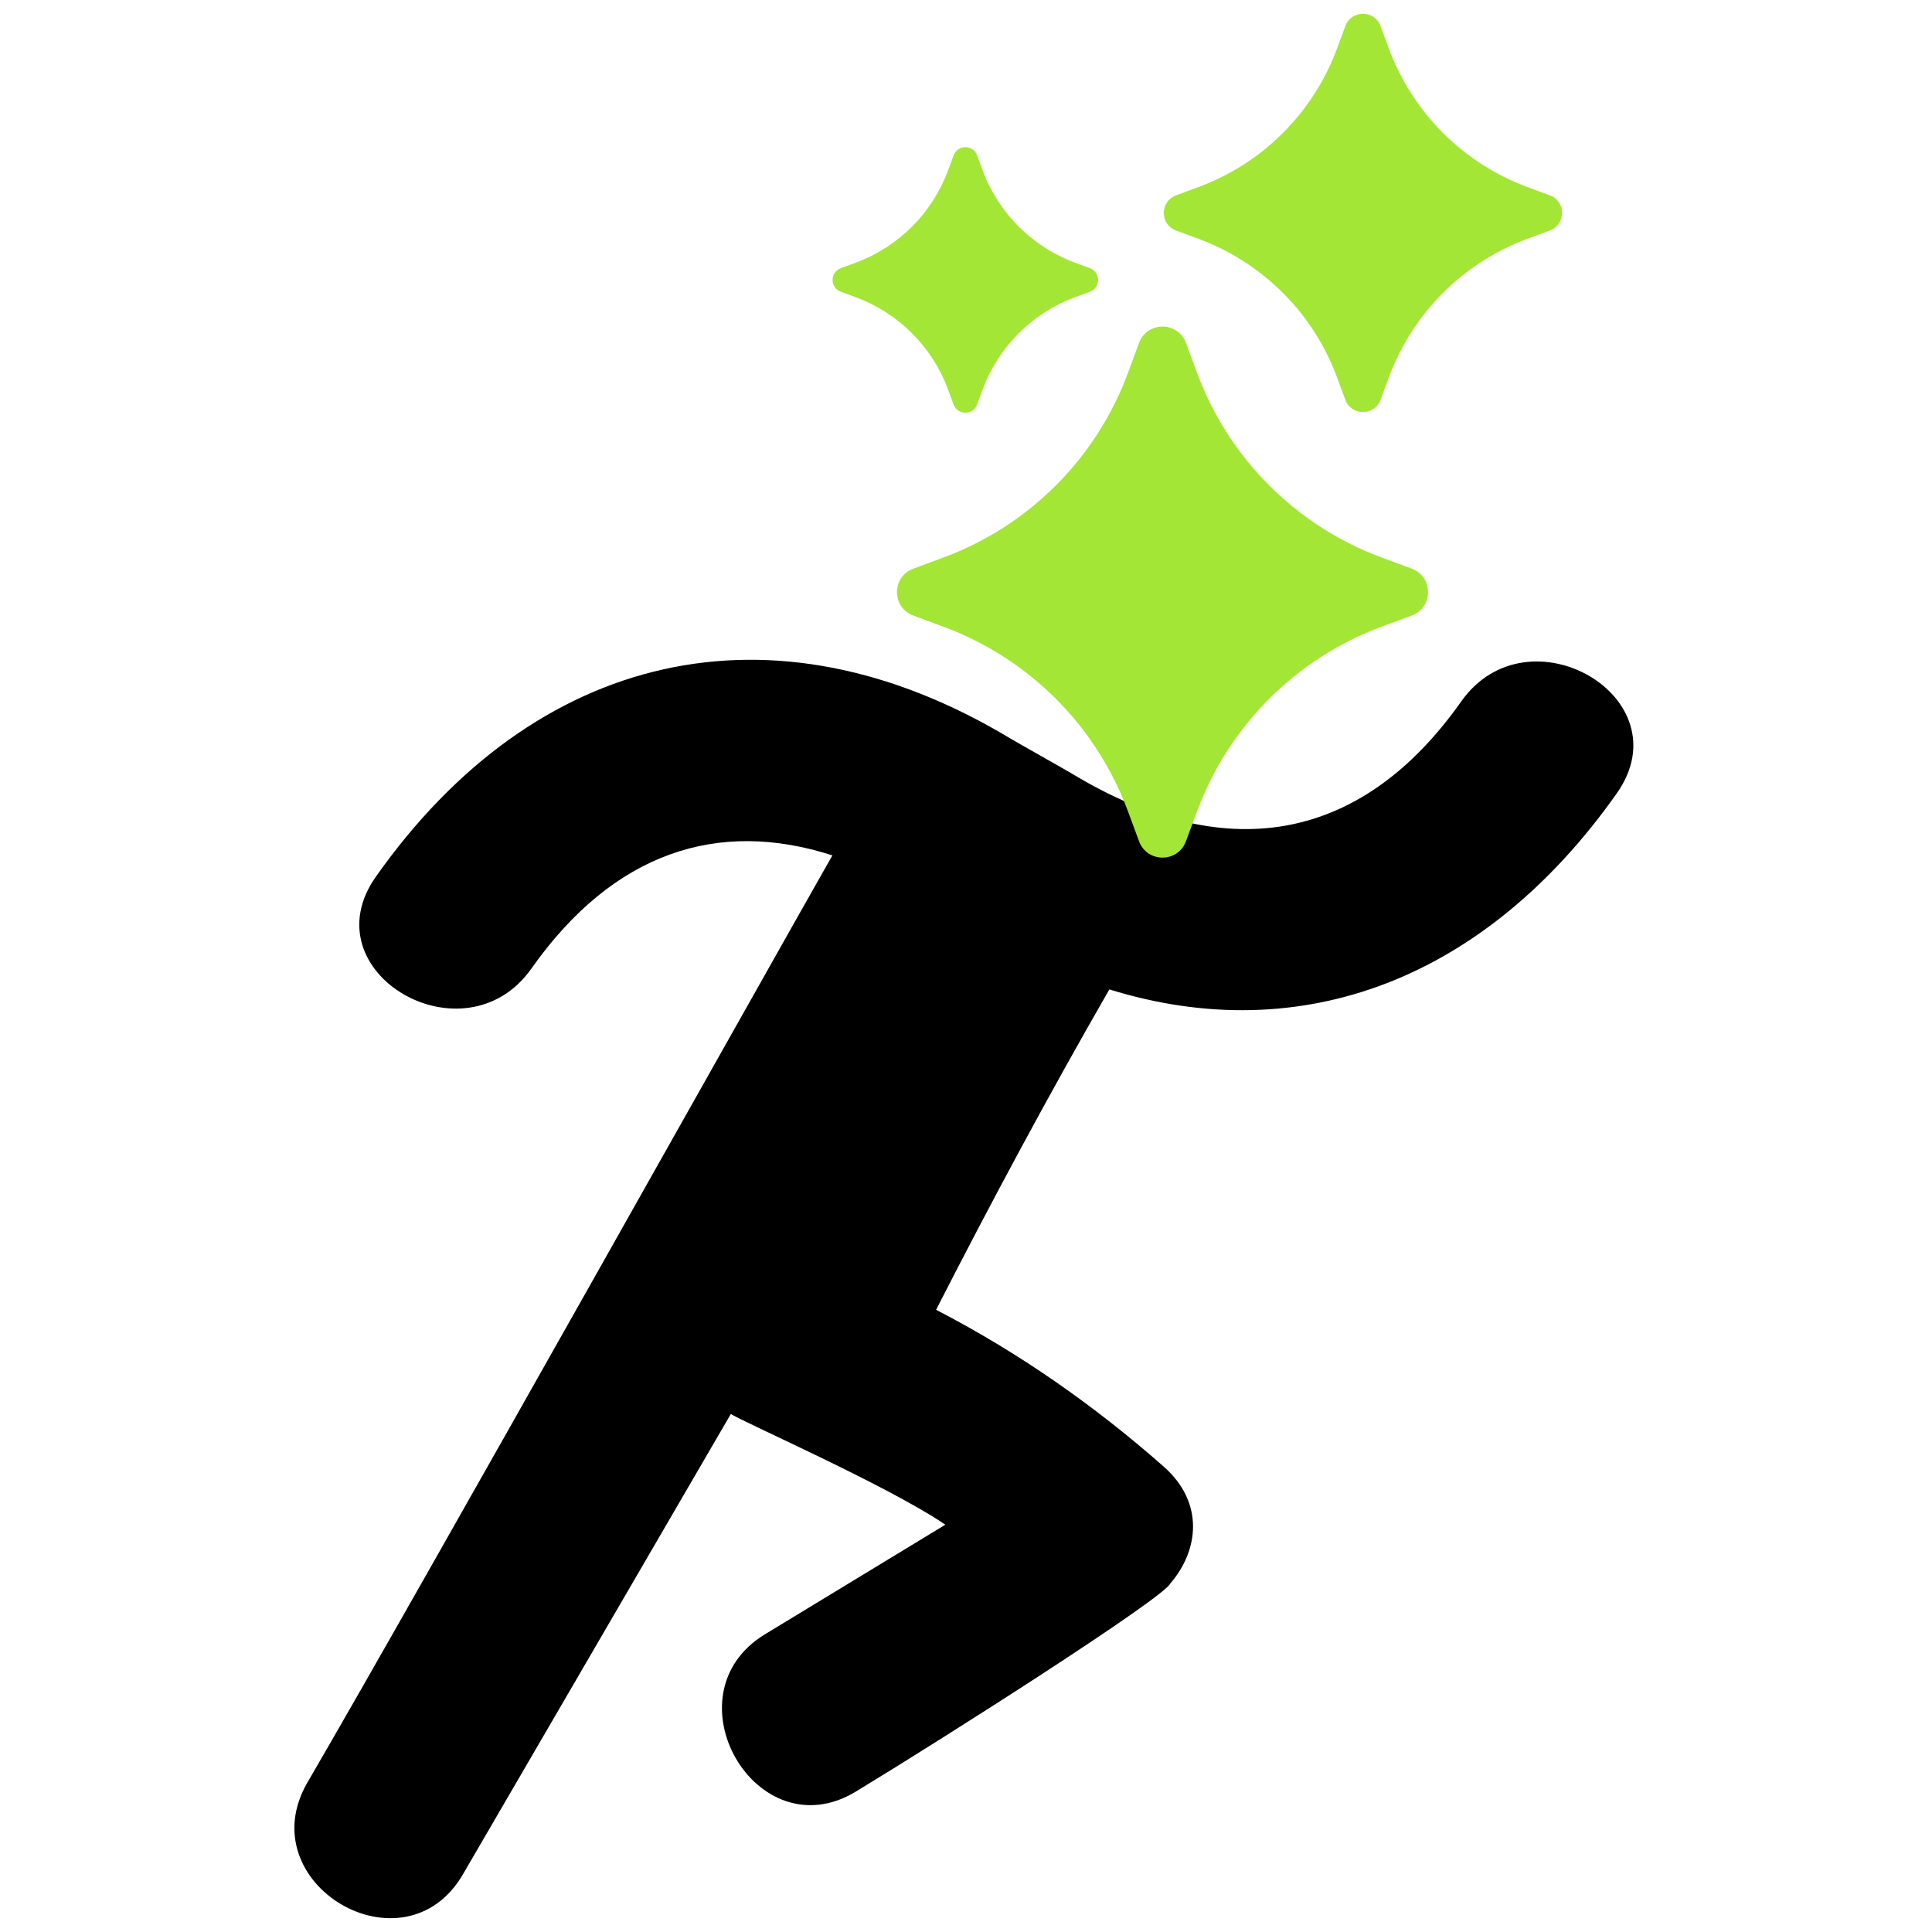 <svg width="200" height="200" viewBox="0 0 200 200" fill="none" xmlns="http://www.w3.org/2000/svg">
<path d="M118.739 76.693C110.439 75.731 104.475 68.149 105.43 59.753C106.377 51.357 113.878 45.332 122.174 46.291C130.474 47.252 136.432 54.835 135.483 63.231C134.538 71.627 127.039 77.652 118.739 76.693Z" fill="black"/>
<path d="M31.833 184.509C43.578 164.342 80.106 99.184 86.169 88.55C74.331 84.73 63.515 88.217 55.009 100.268C48.091 110.07 31.912 100.672 38.913 90.75C55.375 67.428 79.926 61.638 104.504 76.396C105.532 77.011 110.137 79.585 111.175 80.209C126.462 89.382 140.656 87.645 151.262 72.619C158.187 62.814 174.366 72.217 167.363 82.137C153.826 101.306 134.829 108.621 114.842 102.423C108.575 113.311 102.621 124.398 96.904 135.59C105.355 139.956 113.182 145.405 120.456 151.81C124.752 155.597 124.046 160.563 121.162 163.909C120.463 165.435 98.234 179.612 88.607 185.458C78.276 191.735 68.904 175.426 79.197 169.176C85.421 165.399 91.64 161.617 97.861 157.836C91.869 153.753 76.477 147.017 75.661 146.366C66.424 162.263 57.166 178.136 47.926 194.024C41.846 204.491 25.726 195.007 31.833 184.509Z" fill="black"/>
<path d="M117.915 35.5C118.749 33.246 121.936 33.246 122.77 35.5L123.918 38.603C127.195 47.459 134.178 54.442 143.034 57.719L146.137 58.867C148.391 59.701 148.391 62.888 146.137 63.722L143.034 64.871C134.178 68.148 127.195 75.13 123.918 83.987L122.77 87.09C121.936 89.343 118.749 89.343 117.915 87.09L116.767 83.987C113.49 75.13 106.507 68.148 97.651 64.871L94.548 63.722C92.294 62.888 92.294 59.701 94.548 58.867L97.651 57.719C106.507 54.442 113.49 47.459 116.767 38.603L117.915 35.5Z" fill="#A3E635"/>
<path d="M98.719 16.083C99.136 14.957 100.73 14.957 101.147 16.083L101.721 17.635C103.359 22.063 106.851 25.554 111.279 27.193L112.83 27.767C113.957 28.184 113.957 29.778 112.83 30.195L111.279 30.769C106.851 32.407 103.359 35.899 101.721 40.327L101.147 41.878C100.73 43.005 99.136 43.005 98.719 41.878L98.145 40.327C96.507 35.899 93.015 32.407 88.587 30.769L87.035 30.195C85.909 29.778 85.909 28.184 87.035 27.767L88.587 27.193C93.015 25.554 96.507 22.063 98.145 17.635L98.719 16.083Z" fill="#A3E635"/>
<path d="M139.27 2.696C139.895 1.006 142.286 1.006 142.911 2.696L143.772 5.024C146.23 11.666 151.467 16.903 158.109 19.361L160.437 20.222C162.127 20.847 162.127 23.238 160.437 23.863L158.109 24.724C151.467 27.182 146.23 32.419 143.772 39.061L142.911 41.389C142.286 43.079 139.895 43.079 139.27 41.389L138.409 39.061C135.951 32.419 130.714 27.182 124.072 24.724L121.744 23.863C120.054 23.238 120.054 20.847 121.744 20.222L124.071 19.361C130.714 16.903 135.951 11.666 138.409 5.024L139.27 2.696Z" fill="#A3E635"/>
</svg>
